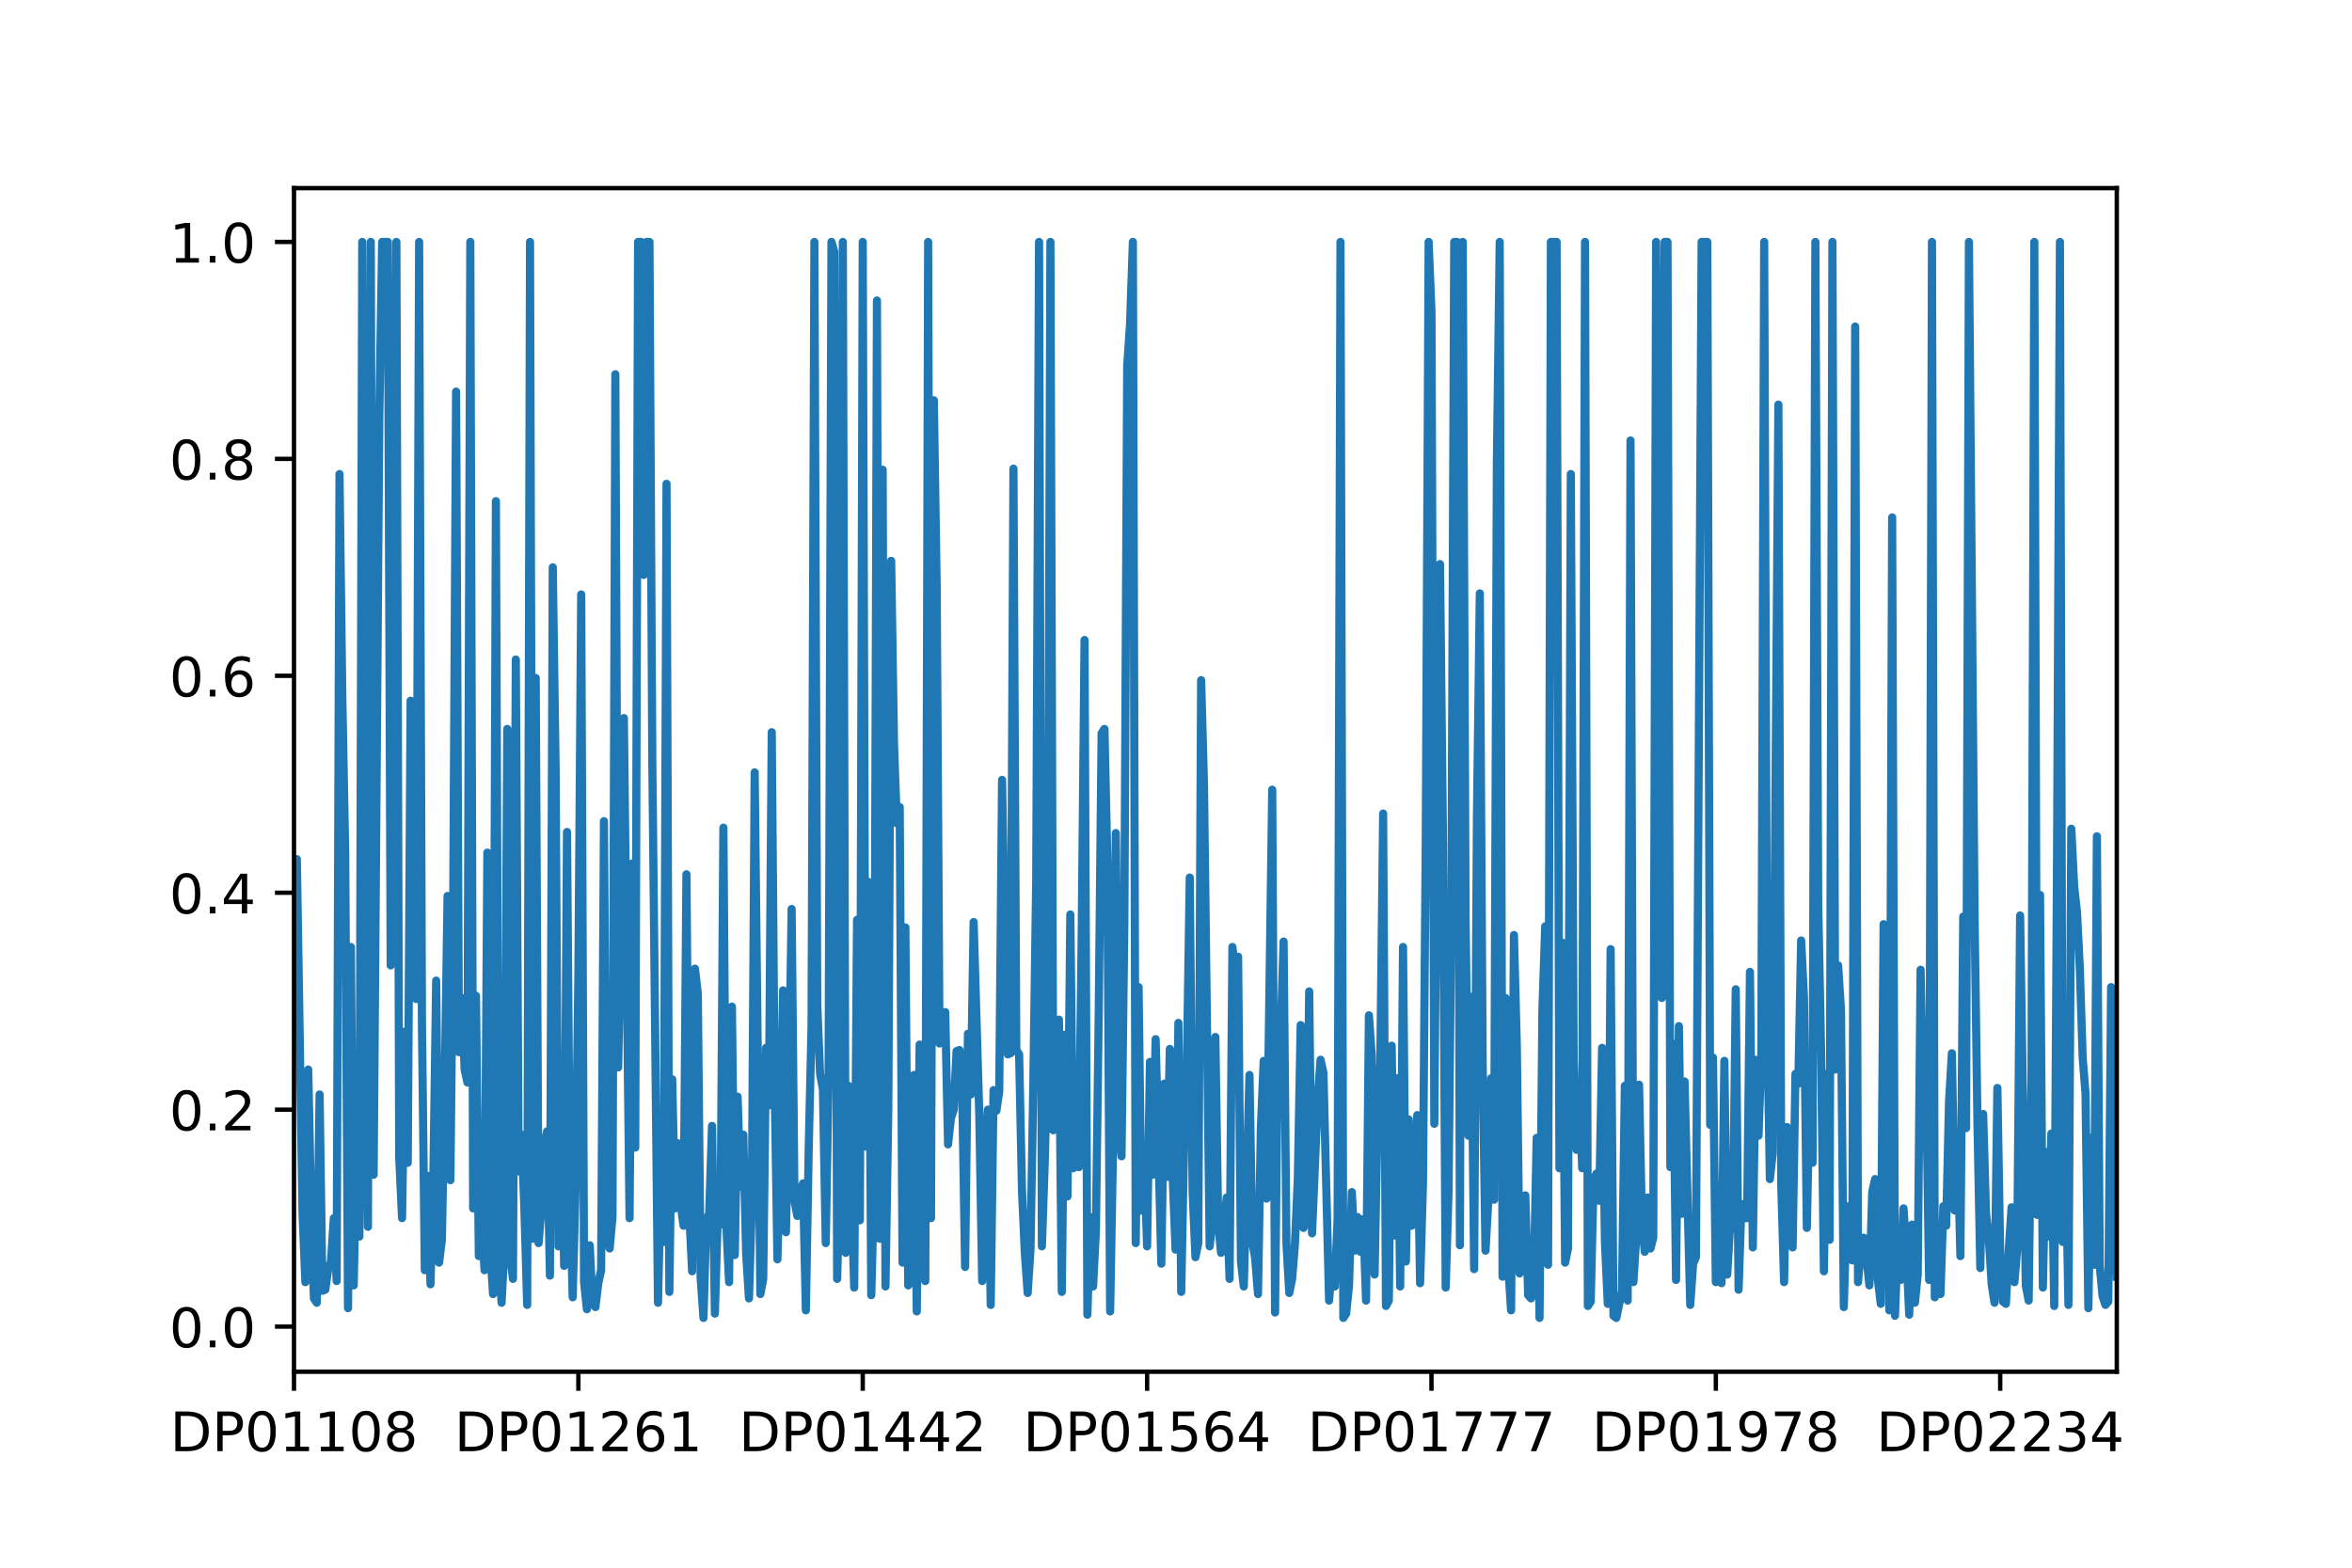 <?xml version="1.0" encoding="utf-8" standalone="no"?>
<!DOCTYPE svg PUBLIC "-//W3C//DTD SVG 1.1//EN"
  "http://www.w3.org/Graphics/SVG/1.1/DTD/svg11.dtd">
<!-- Created with matplotlib (https://matplotlib.org/) -->
<svg height="288pt" version="1.1" viewBox="0 0 432 288" width="432pt" xmlns="http://www.w3.org/2000/svg" xmlns:xlink="http://www.w3.org/1999/xlink">
 <defs>
  <style type="text/css">
*{stroke-linecap:butt;stroke-linejoin:round;}
  </style>
 </defs>
 <g id="figure_1">
  <g id="patch_1">
   <path d="M 0 288 
L 432 288 
L 432 0 
L 0 0 
z
" style="fill:#ffffff;"/>
  </g>
  <g id="axes_1">
   <g id="patch_2">
    <path d="M 54 252 
L 388.8 252 
L 388.8 34.56 
L 54 34.56 
z
" style="fill:#ffffff;"/>
   </g>
   <g id="matplotlib.axis_1">
    <g id="xtick_1">
     <g id="line2d_1">
      <defs>
       <path d="M 0 0 
L 0 3.5 
" id="m792b081be6" style="stroke:#000000;stroke-width:0.8;"/>
      </defs>
      <g>
       <use style="stroke:#000000;stroke-width:0.8;" x="54" xlink:href="#m792b081be6" y="252"/>
      </g>
     </g>
     <g id="text_1">
      <!-- DP01108 -->
      <defs>
       <path d="M 19.672 64.797 
L 19.672 8.109 
L 31.594 8.109 
Q 46.688 8.109 53.688 14.938 
Q 60.688 21.781 60.688 36.531 
Q 60.688 51.172 53.688 57.984 
Q 46.688 64.797 31.594 64.797 
z
M 9.812 72.906 
L 30.078 72.906 
Q 51.266 72.906 61.172 64.094 
Q 71.094 55.281 71.094 36.531 
Q 71.094 17.672 61.125 8.828 
Q 51.172 0 30.078 0 
L 9.812 0 
z
" id="DejaVuSans-68"/>
       <path d="M 19.672 64.797 
L 19.672 37.406 
L 32.078 37.406 
Q 38.969 37.406 42.719 40.969 
Q 46.484 44.531 46.484 51.125 
Q 46.484 57.672 42.719 61.234 
Q 38.969 64.797 32.078 64.797 
z
M 9.812 72.906 
L 32.078 72.906 
Q 44.344 72.906 50.609 67.359 
Q 56.891 61.812 56.891 51.125 
Q 56.891 40.328 50.609 34.812 
Q 44.344 29.297 32.078 29.297 
L 19.672 29.297 
L 19.672 0 
L 9.812 0 
z
" id="DejaVuSans-80"/>
       <path d="M 31.781 66.406 
Q 24.172 66.406 20.328 58.906 
Q 16.5 51.422 16.5 36.375 
Q 16.5 21.391 20.328 13.891 
Q 24.172 6.391 31.781 6.391 
Q 39.453 6.391 43.281 13.891 
Q 47.125 21.391 47.125 36.375 
Q 47.125 51.422 43.281 58.906 
Q 39.453 66.406 31.781 66.406 
z
M 31.781 74.219 
Q 44.047 74.219 50.516 64.516 
Q 56.984 54.828 56.984 36.375 
Q 56.984 17.969 50.516 8.266 
Q 44.047 -1.422 31.781 -1.422 
Q 19.531 -1.422 13.062 8.266 
Q 6.594 17.969 6.594 36.375 
Q 6.594 54.828 13.062 64.516 
Q 19.531 74.219 31.781 74.219 
z
" id="DejaVuSans-48"/>
       <path d="M 12.406 8.297 
L 28.516 8.297 
L 28.516 63.922 
L 10.984 60.406 
L 10.984 69.391 
L 28.422 72.906 
L 38.281 72.906 
L 38.281 8.297 
L 54.391 8.297 
L 54.391 0 
L 12.406 0 
z
" id="DejaVuSans-49"/>
       <path d="M 31.781 34.625 
Q 24.75 34.625 20.719 30.859 
Q 16.703 27.094 16.703 20.516 
Q 16.703 13.922 20.719 10.156 
Q 24.75 6.391 31.781 6.391 
Q 38.812 6.391 42.859 10.172 
Q 46.922 13.969 46.922 20.516 
Q 46.922 27.094 42.891 30.859 
Q 38.875 34.625 31.781 34.625 
z
M 21.922 38.812 
Q 15.578 40.375 12.031 44.719 
Q 8.5 49.078 8.5 55.328 
Q 8.5 64.062 14.719 69.141 
Q 20.953 74.219 31.781 74.219 
Q 42.672 74.219 48.875 69.141 
Q 55.078 64.062 55.078 55.328 
Q 55.078 49.078 51.531 44.719 
Q 48 40.375 41.703 38.812 
Q 48.828 37.156 52.797 32.312 
Q 56.781 27.484 56.781 20.516 
Q 56.781 9.906 50.312 4.234 
Q 43.844 -1.422 31.781 -1.422 
Q 19.734 -1.422 13.25 4.234 
Q 6.781 9.906 6.781 20.516 
Q 6.781 27.484 10.781 32.312 
Q 14.797 37.156 21.922 38.812 
z
M 18.312 54.391 
Q 18.312 48.734 21.844 45.562 
Q 25.391 42.391 31.781 42.391 
Q 38.141 42.391 41.719 45.562 
Q 45.312 48.734 45.312 54.391 
Q 45.312 60.062 41.719 63.234 
Q 38.141 66.406 31.781 66.406 
Q 25.391 66.406 21.844 63.234 
Q 18.312 60.062 18.312 54.391 
z
" id="DejaVuSans-56"/>
      </defs>
      <g transform="translate(31.229 266.598)scale(0.1 -0.1)">
       <use xlink:href="#DejaVuSans-68"/>
       <use x="77.002" xlink:href="#DejaVuSans-80"/>
       <use x="137.305" xlink:href="#DejaVuSans-48"/>
       <use x="200.928" xlink:href="#DejaVuSans-49"/>
       <use x="264.551" xlink:href="#DejaVuSans-49"/>
       <use x="328.174" xlink:href="#DejaVuSans-48"/>
       <use x="391.797" xlink:href="#DejaVuSans-56"/>
      </g>
     </g>
    </g>
    <g id="xtick_2">
     <g id="line2d_2">
      <g>
       <use style="stroke:#000000;stroke-width:0.8;" x="106.231" xlink:href="#m792b081be6" y="252"/>
      </g>
     </g>
     <g id="text_2">
      <!-- DP01261 -->
      <defs>
       <path d="M 19.188 8.297 
L 53.609 8.297 
L 53.609 0 
L 7.328 0 
L 7.328 8.297 
Q 12.938 14.109 22.625 23.891 
Q 32.328 33.688 34.812 36.531 
Q 39.547 41.844 41.422 45.531 
Q 43.312 49.219 43.312 52.781 
Q 43.312 58.594 39.234 62.25 
Q 35.156 65.922 28.609 65.922 
Q 23.969 65.922 18.812 64.312 
Q 13.672 62.703 7.812 59.422 
L 7.812 69.391 
Q 13.766 71.781 18.938 73 
Q 24.125 74.219 28.422 74.219 
Q 39.75 74.219 46.484 68.547 
Q 53.219 62.891 53.219 53.422 
Q 53.219 48.922 51.531 44.891 
Q 49.859 40.875 45.406 35.406 
Q 44.188 33.984 37.641 27.219 
Q 31.109 20.453 19.188 8.297 
z
" id="DejaVuSans-50"/>
       <path d="M 33.016 40.375 
Q 26.375 40.375 22.484 35.828 
Q 18.609 31.297 18.609 23.391 
Q 18.609 15.531 22.484 10.953 
Q 26.375 6.391 33.016 6.391 
Q 39.656 6.391 43.531 10.953 
Q 47.406 15.531 47.406 23.391 
Q 47.406 31.297 43.531 35.828 
Q 39.656 40.375 33.016 40.375 
z
M 52.594 71.297 
L 52.594 62.312 
Q 48.875 64.062 45.094 64.984 
Q 41.312 65.922 37.594 65.922 
Q 27.828 65.922 22.672 59.328 
Q 17.531 52.734 16.797 39.406 
Q 19.672 43.656 24.016 45.922 
Q 28.375 48.188 33.594 48.188 
Q 44.578 48.188 50.953 41.516 
Q 57.328 34.859 57.328 23.391 
Q 57.328 12.156 50.688 5.359 
Q 44.047 -1.422 33.016 -1.422 
Q 20.359 -1.422 13.672 8.266 
Q 6.984 17.969 6.984 36.375 
Q 6.984 53.656 15.188 63.938 
Q 23.391 74.219 37.203 74.219 
Q 40.922 74.219 44.703 73.484 
Q 48.484 72.75 52.594 71.297 
z
" id="DejaVuSans-54"/>
      </defs>
      <g transform="translate(83.46 266.598)scale(0.1 -0.1)">
       <use xlink:href="#DejaVuSans-68"/>
       <use x="77.002" xlink:href="#DejaVuSans-80"/>
       <use x="137.305" xlink:href="#DejaVuSans-48"/>
       <use x="200.928" xlink:href="#DejaVuSans-49"/>
       <use x="264.551" xlink:href="#DejaVuSans-50"/>
       <use x="328.174" xlink:href="#DejaVuSans-54"/>
       <use x="391.797" xlink:href="#DejaVuSans-49"/>
      </g>
     </g>
    </g>
    <g id="xtick_3">
     <g id="line2d_3">
      <g>
       <use style="stroke:#000000;stroke-width:0.8;" x="158.462" xlink:href="#m792b081be6" y="252"/>
      </g>
     </g>
     <g id="text_3">
      <!-- DP01442 -->
      <defs>
       <path d="M 37.797 64.312 
L 12.891 25.391 
L 37.797 25.391 
z
M 35.203 72.906 
L 47.609 72.906 
L 47.609 25.391 
L 58.016 25.391 
L 58.016 17.188 
L 47.609 17.188 
L 47.609 0 
L 37.797 0 
L 37.797 17.188 
L 4.891 17.188 
L 4.891 26.703 
z
" id="DejaVuSans-52"/>
      </defs>
      <g transform="translate(135.691 266.598)scale(0.1 -0.1)">
       <use xlink:href="#DejaVuSans-68"/>
       <use x="77.002" xlink:href="#DejaVuSans-80"/>
       <use x="137.305" xlink:href="#DejaVuSans-48"/>
       <use x="200.928" xlink:href="#DejaVuSans-49"/>
       <use x="264.551" xlink:href="#DejaVuSans-52"/>
       <use x="328.174" xlink:href="#DejaVuSans-52"/>
       <use x="391.797" xlink:href="#DejaVuSans-50"/>
      </g>
     </g>
    </g>
    <g id="xtick_4">
     <g id="line2d_4">
      <g>
       <use style="stroke:#000000;stroke-width:0.8;" x="210.693" xlink:href="#m792b081be6" y="252"/>
      </g>
     </g>
     <g id="text_4">
      <!-- DP01564 -->
      <defs>
       <path d="M 10.797 72.906 
L 49.516 72.906 
L 49.516 64.594 
L 19.828 64.594 
L 19.828 46.734 
Q 21.969 47.469 24.109 47.828 
Q 26.266 48.188 28.422 48.188 
Q 40.625 48.188 47.75 41.5 
Q 54.891 34.812 54.891 23.391 
Q 54.891 11.625 47.562 5.094 
Q 40.234 -1.422 26.906 -1.422 
Q 22.312 -1.422 17.547 -0.641 
Q 12.797 0.141 7.719 1.703 
L 7.719 11.625 
Q 12.109 9.234 16.797 8.062 
Q 21.484 6.891 26.703 6.891 
Q 35.156 6.891 40.078 11.328 
Q 45.016 15.766 45.016 23.391 
Q 45.016 31 40.078 35.438 
Q 35.156 39.891 26.703 39.891 
Q 22.75 39.891 18.812 39.016 
Q 14.891 38.141 10.797 36.281 
z
" id="DejaVuSans-53"/>
      </defs>
      <g transform="translate(187.922 266.598)scale(0.1 -0.1)">
       <use xlink:href="#DejaVuSans-68"/>
       <use x="77.002" xlink:href="#DejaVuSans-80"/>
       <use x="137.305" xlink:href="#DejaVuSans-48"/>
       <use x="200.928" xlink:href="#DejaVuSans-49"/>
       <use x="264.551" xlink:href="#DejaVuSans-53"/>
       <use x="328.174" xlink:href="#DejaVuSans-54"/>
       <use x="391.797" xlink:href="#DejaVuSans-52"/>
      </g>
     </g>
    </g>
    <g id="xtick_5">
     <g id="line2d_5">
      <g>
       <use style="stroke:#000000;stroke-width:0.8;" x="262.924" xlink:href="#m792b081be6" y="252"/>
      </g>
     </g>
     <g id="text_5">
      <!-- DP01777 -->
      <defs>
       <path d="M 8.203 72.906 
L 55.078 72.906 
L 55.078 68.703 
L 28.609 0 
L 18.312 0 
L 43.219 64.594 
L 8.203 64.594 
z
" id="DejaVuSans-55"/>
      </defs>
      <g transform="translate(240.152 266.598)scale(0.1 -0.1)">
       <use xlink:href="#DejaVuSans-68"/>
       <use x="77.002" xlink:href="#DejaVuSans-80"/>
       <use x="137.305" xlink:href="#DejaVuSans-48"/>
       <use x="200.928" xlink:href="#DejaVuSans-49"/>
       <use x="264.551" xlink:href="#DejaVuSans-55"/>
       <use x="328.174" xlink:href="#DejaVuSans-55"/>
       <use x="391.797" xlink:href="#DejaVuSans-55"/>
      </g>
     </g>
    </g>
    <g id="xtick_6">
     <g id="line2d_6">
      <g>
       <use style="stroke:#000000;stroke-width:0.8;" x="315.154" xlink:href="#m792b081be6" y="252"/>
      </g>
     </g>
     <g id="text_6">
      <!-- DP01978 -->
      <defs>
       <path d="M 10.984 1.516 
L 10.984 10.5 
Q 14.703 8.734 18.5 7.812 
Q 22.312 6.891 25.984 6.891 
Q 35.75 6.891 40.891 13.453 
Q 46.047 20.016 46.781 33.406 
Q 43.953 29.203 39.594 26.953 
Q 35.25 24.703 29.984 24.703 
Q 19.047 24.703 12.672 31.312 
Q 6.297 37.938 6.297 49.422 
Q 6.297 60.641 12.938 67.422 
Q 19.578 74.219 30.609 74.219 
Q 43.266 74.219 49.922 64.516 
Q 56.594 54.828 56.594 36.375 
Q 56.594 19.141 48.406 8.859 
Q 40.234 -1.422 26.422 -1.422 
Q 22.703 -1.422 18.891 -0.688 
Q 15.094 0.047 10.984 1.516 
z
M 30.609 32.422 
Q 37.25 32.422 41.125 36.953 
Q 45.016 41.5 45.016 49.422 
Q 45.016 57.281 41.125 61.844 
Q 37.25 66.406 30.609 66.406 
Q 23.969 66.406 20.094 61.844 
Q 16.219 57.281 16.219 49.422 
Q 16.219 41.5 20.094 36.953 
Q 23.969 32.422 30.609 32.422 
z
" id="DejaVuSans-57"/>
      </defs>
      <g transform="translate(292.383 266.598)scale(0.1 -0.1)">
       <use xlink:href="#DejaVuSans-68"/>
       <use x="77.002" xlink:href="#DejaVuSans-80"/>
       <use x="137.305" xlink:href="#DejaVuSans-48"/>
       <use x="200.928" xlink:href="#DejaVuSans-49"/>
       <use x="264.551" xlink:href="#DejaVuSans-57"/>
       <use x="328.174" xlink:href="#DejaVuSans-55"/>
       <use x="391.797" xlink:href="#DejaVuSans-56"/>
      </g>
     </g>
    </g>
    <g id="xtick_7">
     <g id="line2d_7">
      <g>
       <use style="stroke:#000000;stroke-width:0.8;" x="367.385" xlink:href="#m792b081be6" y="252"/>
      </g>
     </g>
     <g id="text_7">
      <!-- DP02234 -->
      <defs>
       <path d="M 40.578 39.312 
Q 47.656 37.797 51.625 33 
Q 55.609 28.219 55.609 21.188 
Q 55.609 10.406 48.188 4.484 
Q 40.766 -1.422 27.094 -1.422 
Q 22.516 -1.422 17.656 -0.516 
Q 12.797 0.391 7.625 2.203 
L 7.625 11.719 
Q 11.719 9.328 16.594 8.109 
Q 21.484 6.891 26.812 6.891 
Q 36.078 6.891 40.938 10.547 
Q 45.797 14.203 45.797 21.188 
Q 45.797 27.641 41.281 31.266 
Q 36.766 34.906 28.719 34.906 
L 20.219 34.906 
L 20.219 43.016 
L 29.109 43.016 
Q 36.375 43.016 40.234 45.922 
Q 44.094 48.828 44.094 54.297 
Q 44.094 59.906 40.109 62.906 
Q 36.141 65.922 28.719 65.922 
Q 24.656 65.922 20.016 65.031 
Q 15.375 64.156 9.812 62.312 
L 9.812 71.094 
Q 15.438 72.656 20.344 73.438 
Q 25.25 74.219 29.594 74.219 
Q 40.828 74.219 47.359 69.109 
Q 53.906 64.016 53.906 55.328 
Q 53.906 49.266 50.438 45.094 
Q 46.969 40.922 40.578 39.312 
z
" id="DejaVuSans-51"/>
      </defs>
      <g transform="translate(344.614 266.598)scale(0.1 -0.1)">
       <use xlink:href="#DejaVuSans-68"/>
       <use x="77.002" xlink:href="#DejaVuSans-80"/>
       <use x="137.305" xlink:href="#DejaVuSans-48"/>
       <use x="200.928" xlink:href="#DejaVuSans-50"/>
       <use x="264.551" xlink:href="#DejaVuSans-50"/>
       <use x="328.174" xlink:href="#DejaVuSans-51"/>
       <use x="391.797" xlink:href="#DejaVuSans-52"/>
      </g>
     </g>
    </g>
   </g>
   <g id="matplotlib.axis_2">
    <g id="ytick_1">
     <g id="line2d_8">
      <defs>
       <path d="M 0 0 
L -3.5 0 
" id="mee20c2ea8a" style="stroke:#000000;stroke-width:0.8;"/>
      </defs>
      <g>
       <use style="stroke:#000000;stroke-width:0.8;" x="54" xlink:href="#mee20c2ea8a" y="243.71"/>
      </g>
     </g>
     <g id="text_8">
      <!-- 0.0 -->
      <defs>
       <path d="M 10.688 12.406 
L 21 12.406 
L 21 0 
L 10.688 0 
z
" id="DejaVuSans-46"/>
      </defs>
      <g transform="translate(31.097 247.51)scale(0.1 -0.1)">
       <use xlink:href="#DejaVuSans-48"/>
       <use x="63.623" xlink:href="#DejaVuSans-46"/>
       <use x="95.41" xlink:href="#DejaVuSans-48"/>
      </g>
     </g>
    </g>
    <g id="ytick_2">
     <g id="line2d_9">
      <g>
       <use style="stroke:#000000;stroke-width:0.8;" x="54" xlink:href="#mee20c2ea8a" y="203.857"/>
      </g>
     </g>
     <g id="text_9">
      <!-- 0.2 -->
      <g transform="translate(31.097 207.656)scale(0.1 -0.1)">
       <use xlink:href="#DejaVuSans-48"/>
       <use x="63.623" xlink:href="#DejaVuSans-46"/>
       <use x="95.41" xlink:href="#DejaVuSans-50"/>
      </g>
     </g>
    </g>
    <g id="ytick_3">
     <g id="line2d_10">
      <g>
       <use style="stroke:#000000;stroke-width:0.8;" x="54" xlink:href="#mee20c2ea8a" y="164.004"/>
      </g>
     </g>
     <g id="text_10">
      <!-- 0.4 -->
      <g transform="translate(31.097 167.803)scale(0.1 -0.1)">
       <use xlink:href="#DejaVuSans-48"/>
       <use x="63.623" xlink:href="#DejaVuSans-46"/>
       <use x="95.41" xlink:href="#DejaVuSans-52"/>
      </g>
     </g>
    </g>
    <g id="ytick_4">
     <g id="line2d_11">
      <g>
       <use style="stroke:#000000;stroke-width:0.8;" x="54" xlink:href="#mee20c2ea8a" y="124.15"/>
      </g>
     </g>
     <g id="text_11">
      <!-- 0.6 -->
      <g transform="translate(31.097 127.95)scale(0.1 -0.1)">
       <use xlink:href="#DejaVuSans-48"/>
       <use x="63.623" xlink:href="#DejaVuSans-46"/>
       <use x="95.41" xlink:href="#DejaVuSans-54"/>
      </g>
     </g>
    </g>
    <g id="ytick_5">
     <g id="line2d_12">
      <g>
       <use style="stroke:#000000;stroke-width:0.8;" x="54" xlink:href="#mee20c2ea8a" y="84.297"/>
      </g>
     </g>
     <g id="text_12">
      <!-- 0.8 -->
      <g transform="translate(31.097 88.096)scale(0.1 -0.1)">
       <use xlink:href="#DejaVuSans-48"/>
       <use x="63.623" xlink:href="#DejaVuSans-46"/>
       <use x="95.41" xlink:href="#DejaVuSans-56"/>
      </g>
     </g>
    </g>
    <g id="ytick_6">
     <g id="line2d_13">
      <g>
       <use style="stroke:#000000;stroke-width:0.8;" x="54" xlink:href="#mee20c2ea8a" y="44.444"/>
      </g>
     </g>
     <g id="text_13">
      <!-- 1.0 -->
      <g transform="translate(31.097 48.243)scale(0.1 -0.1)">
       <use xlink:href="#DejaVuSans-49"/>
       <use x="63.623" xlink:href="#DejaVuSans-46"/>
       <use x="95.41" xlink:href="#DejaVuSans-48"/>
      </g>
     </g>
    </g>
   </g>
   <g id="line2d_14">
    <path clip-path="url(#p18d49d116b)" d="M 54 171.974 
L 54.522 157.826 
L 55.567 222.787 
L 56.089 235.541 
L 56.612 196.484 
L 57.134 221.592 
L 57.656 238.53 
L 58.178 239.327 
L 58.701 201.067 
L 59.223 237.135 
L 59.745 236.935 
L 60.268 233.149 
L 60.79 231.754 
L 61.312 223.784 
L 61.835 235.341 
L 62.357 87.087 
L 62.879 128.335 
L 63.402 156.631 
L 63.924 240.323 
L 64.446 173.967 
L 64.968 236.138 
L 65.491 208.839 
L 66.013 227.171 
L 66.535 44.444 
L 67.058 183.731 
L 67.58 225.378 
L 68.102 44.444 
L 68.625 215.813 
L 69.669 76.326 
L 70.192 44.444 
L 71.236 44.444 
L 71.759 177.355 
L 72.281 147.863 
L 72.803 44.444 
L 73.325 212.625 
L 73.848 223.784 
L 74.37 189.51 
L 74.892 213.621 
L 75.415 128.734 
L 75.937 151.649 
L 76.459 183.532 
L 76.982 44.444 
L 77.504 188.314 
L 78.026 233.349 
L 78.549 216.012 
L 79.071 235.939 
L 79.593 216.61 
L 80.115 180.144 
L 80.638 231.954 
L 81.16 227.769 
L 81.682 199.872 
L 82.205 164.602 
L 82.727 216.809 
L 83.249 165.598 
L 83.772 71.942 
L 84.294 193.296 
L 84.816 183.333 
L 85.339 196.484 
L 85.861 198.875 
L 86.383 44.444 
L 86.905 221.99 
L 87.428 182.934 
L 87.95 230.758 
L 88.472 223.385 
L 88.995 233.349 
L 89.517 156.631 
L 90.039 229.762 
L 90.562 237.732 
L 91.084 92.068 
L 91.606 230.957 
L 92.129 239.327 
L 92.651 228.965 
L 93.173 133.914 
L 93.695 230.559 
L 94.218 234.943 
L 94.74 121.161 
L 95.262 215.215 
L 95.785 208.44 
L 96.307 221.791 
L 96.829 239.725 
L 97.352 44.444 
L 97.874 227.57 
L 98.396 124.549 
L 98.919 228.367 
L 99.441 221.99 
L 99.963 210.433 
L 100.485 207.842 
L 101.008 234.345 
L 101.53 104.224 
L 102.052 141.287 
L 102.575 228.965 
L 103.097 201.665 
L 103.619 232.552 
L 104.142 152.845 
L 104.664 218.603 
L 105.186 238.33 
L 105.709 218.204 
L 106.231 179.547 
L 106.753 109.205 
L 107.276 235.541 
L 107.798 240.522 
L 108.32 228.765 
L 108.842 239.526 
L 109.365 240.124 
L 109.887 235.74 
L 110.409 233.349 
L 110.932 150.852 
L 111.454 225.976 
L 111.976 229.363 
L 112.499 223.585 
L 113.021 68.754 
L 113.543 196.086 
L 114.066 167.79 
L 114.588 131.922 
L 115.632 223.784 
L 116.155 158.624 
L 116.677 210.831 
L 117.199 44.444 
L 117.722 44.444 
L 118.244 105.619 
L 118.766 44.444 
L 119.289 44.444 
L 119.811 139.693 
L 120.856 239.327 
L 121.378 216.012 
L 121.9 228.168 
L 122.422 88.88 
L 122.945 237.334 
L 123.467 198.278 
L 123.989 221.99 
L 124.512 210.034 
L 125.034 221.393 
L 125.556 225.179 
L 126.079 160.616 
L 126.601 222.987 
L 127.123 233.548 
L 127.646 177.952 
L 128.168 182.536 
L 128.69 234.743 
L 129.212 242.116 
L 129.735 223.983 
L 130.257 222.987 
L 130.779 206.846 
L 131.302 241.319 
L 131.824 223.784 
L 132.346 224.979 
L 132.869 152.048 
L 133.391 224.78 
L 133.913 235.541 
L 134.436 184.927 
L 134.958 230.559 
L 135.48 201.466 
L 136.002 218.005 
L 136.525 208.44 
L 137.047 230.36 
L 137.569 238.53 
L 138.092 220.994 
L 138.614 141.885 
L 139.659 237.732 
L 140.181 234.943 
L 140.703 192.499 
L 141.226 203.06 
L 141.748 134.512 
L 142.27 198.676 
L 142.793 231.356 
L 143.315 210.433 
L 143.837 181.938 
L 144.359 226.374 
L 144.882 200.669 
L 145.404 166.993 
L 145.926 220.596 
L 146.449 223.385 
L 146.971 218.802 
L 147.493 217.407 
L 148.016 240.721 
L 148.538 211.031 
L 149.06 188.514 
L 149.583 44.444 
L 150.105 184.528 
L 150.627 197.281 
L 151.149 200.071 
L 151.672 228.367 
L 152.194 197.481 
L 152.716 44.444 
L 153.239 46.237 
L 153.761 234.943 
L 154.283 215.614 
L 154.806 44.444 
L 155.328 230.16 
L 155.85 199.473 
L 156.895 236.537 
L 157.417 168.985 
L 157.939 224.182 
L 158.462 44.444 
L 158.984 210.632 
L 159.506 162.011 
L 160.029 237.932 
L 160.551 217.806 
L 161.073 55.204 
L 161.596 227.57 
L 162.118 86.29 
L 162.64 236.338 
L 163.163 203.259 
L 163.685 103.028 
L 164.207 136.704 
L 164.729 151.251 
L 165.252 148.262 
L 165.774 231.954 
L 166.296 170.38 
L 166.819 236.138 
L 167.341 235.341 
L 167.863 197.481 
L 168.386 240.921 
L 168.908 191.901 
L 169.43 211.031 
L 169.953 235.341 
L 170.475 44.444 
L 170.997 223.784 
L 171.52 73.537 
L 172.042 107.412 
L 172.564 191.702 
L 173.086 191.303 
L 173.609 185.923 
L 174.131 210.234 
L 174.653 205.451 
L 175.176 203.857 
L 175.698 193.097 
L 176.22 192.897 
L 176.743 201.067 
L 177.265 232.751 
L 177.787 189.908 
L 178.31 201.067 
L 178.832 169.384 
L 179.876 205.053 
L 180.399 235.341 
L 180.921 213.621 
L 181.443 203.857 
L 181.966 239.725 
L 182.488 200.27 
L 183.01 204.056 
L 183.533 200.47 
L 184.055 143.28 
L 184.577 174.366 
L 185.1 193.695 
L 185.622 193.495 
L 186.144 86.09 
L 186.666 192.897 
L 187.189 193.695 
L 187.711 218.603 
L 188.233 230.16 
L 188.756 237.533 
L 189.278 229.363 
L 189.8 198.875 
L 190.323 161.812 
L 190.845 44.444 
L 191.367 228.965 
L 191.89 213.621 
L 192.412 193.296 
L 192.934 44.444 
L 193.456 207.643 
L 193.979 202.064 
L 194.501 187.318 
L 195.023 237.334 
L 195.546 190.108 
L 196.068 219.798 
L 196.59 167.989 
L 197.113 214.618 
L 197.635 198.875 
L 198.157 214.418 
L 198.68 171.576 
L 199.202 117.575 
L 199.724 241.519 
L 200.246 223.585 
L 200.769 236.338 
L 201.291 225.976 
L 201.813 185.724 
L 202.336 134.712 
L 202.858 133.914 
L 203.38 157.627 
L 203.903 240.921 
L 204.425 211.23 
L 204.947 153.044 
L 205.47 204.256 
L 205.992 212.426 
L 206.514 169.583 
L 207.037 67.16 
L 207.559 59.588 
L 208.081 44.444 
L 208.603 228.367 
L 209.126 181.34 
L 209.648 222.389 
L 210.17 213.023 
L 210.693 228.965 
L 211.215 195.089 
L 211.737 215.813 
L 212.26 190.905 
L 213.304 232.153 
L 213.827 199.075 
L 214.349 216.212 
L 214.871 192.698 
L 215.393 216.212 
L 215.916 229.563 
L 216.438 187.916 
L 216.96 237.334 
L 217.483 210.234 
L 218.005 195.289 
L 218.527 161.214 
L 219.05 218.802 
L 219.572 230.957 
L 220.094 228.367 
L 220.617 124.947 
L 221.139 144.077 
L 222.183 228.965 
L 222.706 223.983 
L 223.228 190.506 
L 223.75 224.78 
L 224.273 230.16 
L 225.317 219.998 
L 225.84 234.943 
L 226.362 173.967 
L 226.884 178.55 
L 227.407 175.76 
L 227.929 231.754 
L 228.451 236.338 
L 229.496 197.481 
L 230.018 228.168 
L 230.54 231.157 
L 231.063 237.732 
L 231.585 207.245 
L 232.107 194.89 
L 232.63 220.197 
L 233.674 145.073 
L 234.197 241.12 
L 234.719 189.908 
L 235.241 189.709 
L 235.763 172.971 
L 236.286 228.566 
L 236.808 237.533 
L 237.33 234.943 
L 237.853 228.367 
L 238.375 216.61 
L 238.897 188.314 
L 239.42 225.577 
L 239.942 224.182 
L 240.464 182.137 
L 240.987 226.574 
L 242.031 201.864 
L 242.554 194.691 
L 243.076 197.082 
L 244.12 238.928 
L 244.643 231.754 
L 245.165 236.338 
L 245.687 223.784 
L 246.21 44.444 
L 246.732 242.116 
L 247.254 241.319 
L 247.777 236.138 
L 248.299 219.001 
L 248.821 229.762 
L 249.344 223.585 
L 249.866 229.961 
L 250.388 223.983 
L 250.91 238.928 
L 251.433 186.521 
L 251.955 193.894 
L 252.477 234.146 
L 253 206.248 
L 253.522 195.488 
L 254.044 149.457 
L 254.567 239.924 
L 255.089 238.928 
L 255.611 192.1 
L 256.134 226.972 
L 256.656 198.078 
L 257.178 236.338 
L 257.7 173.967 
L 258.223 231.754 
L 258.745 205.651 
L 259.267 225.179 
L 259.79 224.78 
L 260.312 204.853 
L 260.834 235.74 
L 261.357 217.607 
L 261.879 154.04 
L 262.401 44.444 
L 262.924 57.197 
L 263.446 206.448 
L 263.968 142.284 
L 264.49 103.626 
L 265.013 152.247 
L 265.535 236.537 
L 266.057 219.001 
L 266.58 166.993 
L 267.102 44.444 
L 267.624 44.444 
L 268.147 228.765 
L 268.669 44.444 
L 269.191 168.985 
L 269.714 208.64 
L 270.236 183.133 
L 270.758 233.149 
L 271.28 149.657 
L 271.803 109.006 
L 272.325 195.289 
L 272.847 229.762 
L 273.37 220.396 
L 273.892 198.078 
L 274.414 220.396 
L 274.937 85.094 
L 275.459 44.444 
L 275.981 234.544 
L 276.504 183.333 
L 277.026 232.751 
L 277.548 240.721 
L 278.071 171.775 
L 278.593 191.901 
L 279.115 233.946 
L 279.637 230.559 
L 280.16 219.599 
L 280.682 237.932 
L 281.204 238.53 
L 281.727 234.544 
L 282.249 209.038 
L 282.771 242.116 
L 283.294 185.724 
L 283.816 170.181 
L 284.338 232.352 
L 284.861 44.444 
L 285.905 44.444 
L 286.427 214.618 
L 286.95 173.17 
L 287.472 231.954 
L 287.994 229.363 
L 288.517 87.087 
L 289.039 194.691 
L 289.561 211.23 
L 290.084 198.875 
L 290.606 214.618 
L 291.128 44.444 
L 291.651 239.924 
L 292.173 239.127 
L 292.695 216.809 
L 293.217 215.614 
L 293.74 220.596 
L 294.262 192.499 
L 294.784 228.168 
L 295.307 239.526 
L 295.829 174.366 
L 296.351 241.718 
L 296.874 242.116 
L 297.918 237.135 
L 298.441 199.473 
L 298.963 238.928 
L 299.485 80.909 
L 300.007 235.541 
L 300.53 227.371 
L 301.052 199.274 
L 301.574 224.182 
L 302.097 229.961 
L 302.619 219.998 
L 303.141 229.363 
L 303.664 227.371 
L 304.186 44.444 
L 304.708 124.947 
L 305.231 183.333 
L 305.753 44.444 
L 306.275 44.444 
L 306.798 214.418 
L 307.32 191.702 
L 307.842 235.142 
L 308.364 188.514 
L 308.887 222.987 
L 309.409 198.676 
L 310.454 239.725 
L 310.976 232.153 
L 311.498 230.957 
L 312.543 44.444 
L 313.588 44.444 
L 314.11 206.647 
L 314.632 194.292 
L 315.154 235.541 
L 315.677 230.16 
L 316.199 235.74 
L 316.721 194.89 
L 317.244 234.146 
L 317.766 225.179 
L 318.288 225.776 
L 318.811 181.739 
L 319.333 236.935 
L 319.855 221.193 
L 320.378 223.784 
L 320.9 223.784 
L 321.422 178.55 
L 321.944 229.164 
L 322.467 194.691 
L 322.989 208.64 
L 323.511 193.695 
L 324.034 44.444 
L 324.556 184.927 
L 325.078 216.61 
L 325.601 211.828 
L 326.645 74.334 
L 327.168 217.607 
L 327.69 235.541 
L 328.212 207.045 
L 328.734 226.374 
L 329.257 229.164 
L 329.779 197.281 
L 330.301 199.075 
L 330.824 172.771 
L 331.346 183.333 
L 331.868 225.577 
L 332.391 199.673 
L 332.913 213.621 
L 333.435 44.444 
L 333.958 166.196 
L 334.48 192.698 
L 335.002 233.548 
L 335.524 197.281 
L 336.047 227.769 
L 336.569 44.444 
L 337.091 196.484 
L 337.614 177.355 
L 338.136 185.525 
L 338.658 240.124 
L 339.181 221.592 
L 339.703 225.577 
L 340.225 231.555 
L 340.748 59.986 
L 341.27 235.541 
L 341.792 229.363 
L 342.315 227.371 
L 342.837 231.157 
L 343.359 236.138 
L 343.881 219.001 
L 344.404 216.61 
L 344.926 235.142 
L 345.448 239.526 
L 345.971 169.782 
L 346.493 172.373 
L 347.015 240.721 
L 347.538 95.057 
L 348.06 241.718 
L 348.582 227.371 
L 349.105 235.142 
L 349.627 221.99 
L 350.149 229.961 
L 350.671 241.519 
L 351.194 224.979 
L 351.716 239.327 
L 352.238 234.146 
L 352.761 178.152 
L 353.283 203.06 
L 353.805 201.267 
L 354.328 235.142 
L 354.85 44.444 
L 355.372 238.33 
L 355.895 231.754 
L 356.417 237.732 
L 356.939 221.592 
L 357.461 225.179 
L 357.984 202.462 
L 358.506 193.495 
L 359.028 222.389 
L 359.551 210.234 
L 360.073 230.758 
L 360.595 168.388 
L 361.118 207.245 
L 361.64 44.444 
L 362.685 168.985 
L 363.207 206.248 
L 363.729 232.95 
L 364.251 204.654 
L 364.774 222.787 
L 365.296 227.57 
L 365.818 235.939 
L 366.341 239.327 
L 366.863 199.872 
L 367.385 230.559 
L 367.908 239.127 
L 368.43 239.526 
L 368.952 229.563 
L 369.475 221.791 
L 369.997 235.541 
L 370.519 229.164 
L 371.041 168.188 
L 372.086 236.138 
L 372.608 238.928 
L 373.131 198.278 
L 373.653 44.444 
L 374.175 223.186 
L 374.698 164.402 
L 375.22 236.537 
L 375.742 211.629 
L 376.265 227.171 
L 376.787 208.241 
L 377.309 239.924 
L 377.832 156.83 
L 378.354 44.444 
L 378.876 228.168 
L 379.398 211.828 
L 379.921 239.725 
L 380.443 152.247 
L 380.965 162.808 
L 381.488 167.591 
L 382.01 177.952 
L 382.532 194.292 
L 383.055 200.868 
L 383.577 240.323 
L 384.099 209.038 
L 384.622 232.352 
L 385.144 153.642 
L 385.666 232.552 
L 386.188 238.131 
L 386.711 239.725 
L 387.233 239.127 
L 387.755 181.34 
L 388.278 220.596 
L 388.8 234.544 
L 388.8 234.544 
" style="fill:none;stroke:#1f77b4;stroke-linecap:square;stroke-width:1.5;"/>
   </g>
   <g id="patch_3">
    <path d="M 54 252 
L 54 34.56 
" style="fill:none;stroke:#000000;stroke-linecap:square;stroke-linejoin:miter;stroke-width:0.8;"/>
   </g>
   <g id="patch_4">
    <path d="M 388.8 252 
L 388.8 34.56 
" style="fill:none;stroke:#000000;stroke-linecap:square;stroke-linejoin:miter;stroke-width:0.8;"/>
   </g>
   <g id="patch_5">
    <path d="M 54 252 
L 388.8 252 
" style="fill:none;stroke:#000000;stroke-linecap:square;stroke-linejoin:miter;stroke-width:0.8;"/>
   </g>
   <g id="patch_6">
    <path d="M 54 34.56 
L 388.8 34.56 
" style="fill:none;stroke:#000000;stroke-linecap:square;stroke-linejoin:miter;stroke-width:0.8;"/>
   </g>
  </g>
 </g>
 <defs>
  <clipPath id="p18d49d116b">
   <rect height="217.44" width="334.8" x="54" y="34.56"/>
  </clipPath>
 </defs>
</svg>
